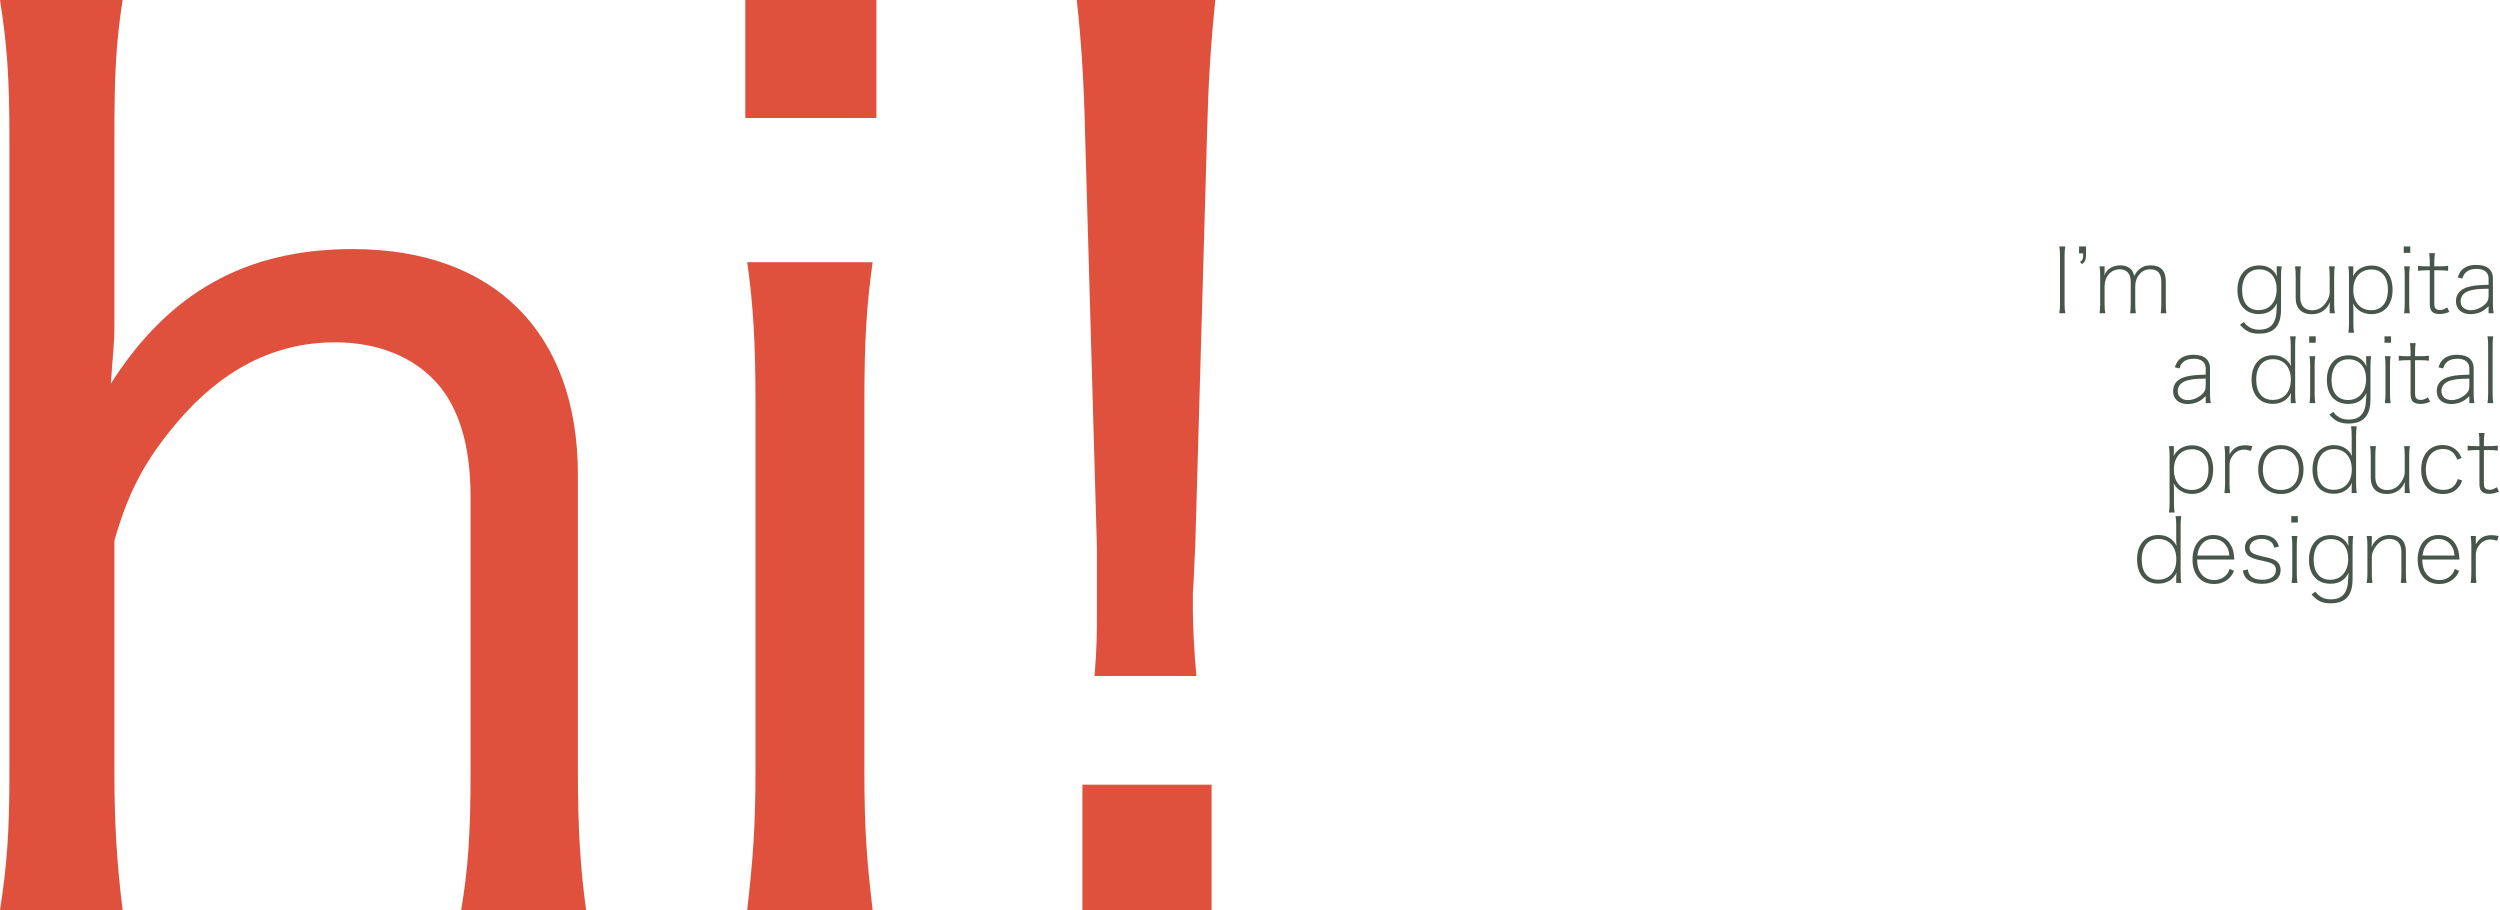 <?xml version="1.0" encoding="UTF-8"?>
<svg width="1335px" height="486px" viewBox="0 0 1335 486" version="1.1" xmlns="http://www.w3.org/2000/svg" xmlns:xlink="http://www.w3.org/1999/xlink">
    <!-- Generator: Sketch 53 (72520) - https://sketchapp.com -->
    <title>Group</title>
    <desc>Created with Sketch.</desc>
    <g id="Page-1" stroke="none" stroke-width="1" fill="none" fill-rule="evenodd" opacity="0.8">
        <g id="Gupita" transform="translate(-71, -269)" fill-rule="nonzero">
            <g id="Group" transform="translate(71, 269)">
                <path d="M65.497,486 L0,486 C3.779,461.416 5.038,444.397 5.038,411.619 L5.038,74.381 C5.038,41.603 3.779,23.953 0,0 L65.497,0 C61.718,23.953 61.089,41.603 61.089,75.012 L61.089,173.977 C61.089,184.062 60.459,185.953 59.199,204.864 C90.058,156.327 130.994,133.004 188.304,133.004 C263.877,133.004 308.592,177.759 308.592,253.401 L308.592,412.249 C308.592,441.875 309.851,463.307 313,486 L246.243,486 C250.022,463.938 251.282,444.397 251.282,411.619 L251.282,265.377 C251.282,237.642 244.984,217.471 233.018,204.233 C220.423,190.366 201.529,182.802 178.857,182.802 C146.738,182.802 118.398,197.3 94.467,225.665 C77.463,245.837 68.646,262.226 61.089,288.7 L61.089,411.619 C61.089,439.354 62.348,460.786 65.497,486 Z M398,0 L468,0 L468,63 L398,63 L398,0 Z M399,140 L466,140 C462.84,162.647 461.575,180.891 461.575,214.862 L461.575,411.767 C461.575,441.964 462.84,459.578 466,486 L399,486 C402.16,458.32 403.425,440.705 403.425,411.767 L403.425,214.233 C403.425,182.778 402.16,162.018 399,140 Z M638.88,361 L584.487,361 C585.752,345.25 585.752,338.949 585.752,324.459 L585.752,292.328 L579.427,71.192 C578.795,44.101 577.53,23.311 575,0 L649,0 C646.47,23.941 645.205,45.361 644.573,71.192 L638.248,292.328 C637.615,302.408 637.615,309.969 636.983,316.269 L636.983,325.719 C636.983,333.279 637.615,347.14 638.88,361 Z M647,486 L578,486 L578,419 L647,419 L647,486 Z" id="hi!" fill="#D7260C"></path>
                <path d="M1099.656,131.616 L1102.872,131.616 C1102.584,133.248 1102.488,134.448 1102.488,136.608 L1102.488,162.288 C1102.488,164.496 1102.584,165.648 1102.872,167.28 L1099.656,167.28 C1099.944,165.648 1100.04,164.4 1100.04,162.288 L1100.04,136.608 C1100.04,134.544 1099.944,133.248 1099.656,131.616 Z M1113.96,131.616 L1113.96,135.312 C1113.96,138.624 1113.576,139.68 1111.848,141.024 L1110.696,139.872 C1112.184,138.912 1112.376,138.432 1112.424,135.312 L1110.216,135.312 L1110.216,131.616 L1113.96,131.616 Z M1123.848,142.224 L1123.848,145.296 C1123.848,145.728 1123.848,146.016 1123.752,147.072 C1124.856,143.808 1128.168,141.696 1132.152,141.696 C1134.888,141.696 1136.952,142.56 1138.344,144.24 C1138.968,145.056 1139.256,145.728 1139.688,147.312 C1140.504,145.776 1141.224,144.816 1142.136,144 C1144.008,142.368 1145.784,141.696 1148.328,141.696 C1153.848,141.696 1156.536,144.48 1156.536,150.288 L1156.536,162.336 C1156.536,164.64 1156.632,165.696 1156.872,167.28 L1153.8,167.28 C1154.04,165.696 1154.136,164.544 1154.136,162.288 L1154.136,150.672 C1154.136,145.92 1152.264,143.808 1148.088,143.808 C1143.624,143.808 1140.216,147.744 1140.216,152.88 L1140.216,162.336 C1140.216,164.64 1140.312,165.696 1140.552,167.28 L1137.48,167.28 C1137.72,165.696 1137.816,164.544 1137.816,162.288 L1137.816,150.672 C1137.816,146.208 1135.752,143.808 1131.96,143.808 C1127.256,143.808 1123.848,147.648 1123.848,152.88 L1123.848,162.288 C1123.848,164.256 1123.944,165.456 1124.184,167.28 L1121.16,167.28 C1121.4,165.6 1121.496,164.352 1121.496,162.288 L1121.496,147.216 C1121.496,145.104 1121.4,143.904 1121.16,142.224 L1123.848,142.224 Z M1196.136,173.424 L1198.248,171.936 C1198.968,172.992 1199.304,173.376 1200.072,173.952 C1201.944,175.44 1203.864,176.064 1206.408,176.064 C1211.112,176.064 1213.896,174.096 1215.096,169.92 C1215.48,168.576 1215.672,167.088 1215.72,165.024 C1215.768,163.872 1215.816,163.44 1215.912,161.904 C1213.992,165.792 1210.824,167.712 1206.216,167.712 C1199.112,167.712 1194.792,162.864 1194.792,154.896 C1194.792,146.832 1199.304,141.744 1206.408,141.744 C1210.92,141.744 1214.088,143.712 1215.912,147.6 C1215.816,146.784 1215.768,146.208 1215.768,145.488 L1215.768,142.224 L1218.408,142.224 C1218.168,144 1218.072,145.104 1218.072,147.312 L1218.072,165.072 C1218.072,174.048 1214.376,178.176 1206.264,178.176 C1201.896,178.176 1199.256,176.928 1196.136,173.424 Z M1197.288,154.896 C1197.288,161.616 1200.552,165.6 1206.12,165.6 C1211.928,165.6 1215.72,161.232 1215.72,154.512 C1215.72,147.888 1212.168,143.856 1206.408,143.856 C1200.744,143.856 1197.288,148.032 1197.288,154.896 Z M1244.04,167.28 L1244.04,163.488 C1244.04,162.912 1244.088,162.192 1244.184,161.328 C1242.408,165.504 1239,167.808 1234.488,167.808 C1229.064,167.808 1225.896,164.592 1225.896,159.216 L1225.896,147.216 C1225.896,145.296 1225.8,143.664 1225.56,142.224 L1228.68,142.224 C1228.44,143.664 1228.344,145.248 1228.344,147.216 L1228.344,158.688 C1228.344,161.04 1228.968,162.864 1230.12,164.016 C1231.224,165.072 1232.808,165.696 1234.584,165.696 C1236.36,165.696 1237.848,165.264 1239.288,164.352 C1241.784,162.768 1244.04,158.928 1244.04,156.336 L1244.04,147.216 C1244.04,145.344 1243.944,143.856 1243.704,142.224 L1246.776,142.224 C1246.536,143.76 1246.44,145.296 1246.44,147.216 L1246.44,162.288 C1246.44,164.208 1246.536,165.504 1246.824,167.28 L1244.04,167.28 Z M1256.664,142.224 L1256.664,145.488 C1256.664,146.112 1256.616,146.736 1256.52,147.6 C1258.2,144 1261.944,141.792 1266.312,141.792 C1273.32,141.792 1277.64,146.736 1277.64,154.752 C1277.64,162.768 1273.272,167.76 1266.312,167.76 C1261.944,167.76 1258.296,165.6 1256.52,162 C1256.664,163.296 1256.712,164.16 1256.712,165.36 L1256.712,172.704 C1256.712,174.672 1256.808,175.968 1257.048,177.696 L1254.024,177.696 C1254.264,175.92 1254.36,174.576 1254.36,172.752 L1254.36,147.312 C1254.36,145.2 1254.264,144 1254.024,142.224 L1256.664,142.224 Z M1275.144,154.656 C1275.144,147.888 1271.88,143.904 1266.312,143.904 C1260.408,143.904 1256.664,148.128 1256.664,154.848 C1256.664,161.424 1260.408,165.648 1266.264,165.648 C1271.832,165.648 1275.144,161.568 1275.144,154.656 Z M1283.592,131.616 L1287.096,131.616 L1287.096,135.024 L1283.592,135.024 L1283.592,131.616 Z M1283.784,142.224 L1286.856,142.224 C1286.616,143.856 1286.52,145.056 1286.52,147.264 L1286.52,162.288 C1286.52,164.256 1286.616,165.456 1286.856,167.28 L1283.784,167.28 C1284.024,165.264 1284.12,164.016 1284.12,162.288 L1284.12,147.216 C1284.12,145.104 1284.024,143.904 1283.784,142.224 Z M1297.512,144.336 L1295.544,144.336 C1293.912,144.336 1292.76,144.432 1291.224,144.624 L1291.224,141.936 C1292.52,142.176 1293.432,142.224 1295.544,142.224 L1297.512,142.224 L1297.512,140.208 C1297.512,138.384 1297.416,136.704 1297.176,135.216 L1300.248,135.216 C1300.008,136.608 1299.912,138.288 1299.912,140.208 L1299.912,142.224 L1302.36,142.224 C1304.616,142.224 1305.672,142.176 1307.304,141.936 L1307.304,144.624 C1305.72,144.384 1304.616,144.336 1302.312,144.336 L1299.912,144.336 L1299.912,162 C1299.912,163.008 1300.056,163.824 1300.248,164.256 C1300.632,165.072 1301.64,165.552 1302.84,165.552 C1304.136,165.552 1305.144,165.216 1306.824,164.16 L1307.928,166.56 C1306.008,167.328 1304.376,167.712 1302.696,167.712 C1300.584,167.712 1299.048,167.088 1298.28,165.84 C1297.752,164.976 1297.512,163.872 1297.512,162 L1297.512,144.336 Z M1328.904,167.28 L1328.904,163.536 C1326.936,165.36 1325.976,166.08 1324.392,166.752 C1322.856,167.376 1320.984,167.76 1319.256,167.76 C1314.456,167.76 1311.48,165.072 1311.48,160.848 C1311.48,156.768 1314.12,154.032 1319.016,152.976 C1321.656,152.4 1323.768,152.208 1328.904,152.064 L1328.904,148.704 C1328.904,145.488 1326.552,143.568 1322.616,143.568 C1319.784,143.568 1317.72,144.336 1316.328,145.92 C1315.704,146.64 1315.368,147.264 1314.888,148.752 L1312.392,148.128 C1313.16,146.112 1313.64,145.2 1314.504,144.288 C1316.28,142.416 1318.92,141.456 1322.328,141.456 C1324.92,141.456 1327.176,142.032 1328.52,142.992 C1330.248,144.24 1331.208,146.208 1331.208,148.608 L1331.208,162.336 C1331.208,164.256 1331.304,165.504 1331.592,167.28 L1328.904,167.28 Z M1328.904,157.632 L1328.904,154.176 C1323.672,154.272 1322.04,154.416 1319.64,154.992 C1315.944,155.856 1313.976,157.92 1313.976,160.896 C1313.976,163.776 1316.136,165.648 1319.4,165.648 C1321.752,165.648 1324.056,164.784 1326.168,163.2 C1327.416,162.24 1328.328,161.088 1328.616,160.176 C1328.808,159.6 1328.904,158.688 1328.904,157.632 Z M1177.848,215.28 L1177.848,211.536 C1175.88,213.36 1174.92,214.08 1173.336,214.752 C1171.8,215.376 1169.928,215.76 1168.2,215.76 C1163.4,215.76 1160.424,213.072 1160.424,208.848 C1160.424,204.768 1163.064,202.032 1167.96,200.976 C1170.6,200.4 1172.712,200.208 1177.848,200.064 L1177.848,196.704 C1177.848,193.488 1175.496,191.568 1171.56,191.568 C1168.728,191.568 1166.664,192.336 1165.272,193.92 C1164.648,194.64 1164.312,195.264 1163.832,196.752 L1161.336,196.128 C1162.104,194.112 1162.584,193.2 1163.448,192.288 C1165.224,190.416 1167.864,189.456 1171.272,189.456 C1173.864,189.456 1176.12,190.032 1177.464,190.992 C1179.192,192.24 1180.152,194.208 1180.152,196.608 L1180.152,210.336 C1180.152,212.256 1180.248,213.504 1180.536,215.28 L1177.848,215.28 Z M1177.848,205.632 L1177.848,202.176 C1172.616,202.272 1170.984,202.416 1168.584,202.992 C1164.888,203.856 1162.92,205.92 1162.92,208.896 C1162.92,211.776 1165.08,213.648 1168.344,213.648 C1170.696,213.648 1173,212.784 1175.112,211.2 C1176.36,210.24 1177.272,209.088 1177.56,208.176 C1177.752,207.6 1177.848,206.688 1177.848,205.632 Z M1223.256,215.28 L1223.256,212.64 C1223.256,211.68 1223.304,210.864 1223.448,209.76 C1221.672,213.552 1218.216,215.664 1213.656,215.664 C1206.648,215.664 1202.328,210.768 1202.328,202.704 C1202.328,194.736 1206.744,189.696 1213.752,189.696 C1218.168,189.696 1221.576,191.76 1223.448,195.504 C1223.304,194.256 1223.256,193.44 1223.256,192.144 L1223.256,184.608 C1223.256,182.736 1223.16,181.344 1222.92,179.616 L1225.944,179.616 C1225.704,181.344 1225.608,182.688 1225.608,184.56 L1225.608,210.192 C1225.608,212.4 1225.704,213.504 1225.944,215.28 L1223.256,215.28 Z M1204.824,202.752 C1204.824,209.616 1208.04,213.552 1213.656,213.552 C1219.608,213.552 1223.304,209.376 1223.304,202.656 C1223.304,196.032 1219.608,191.808 1213.752,191.808 C1208.184,191.808 1204.824,195.936 1204.824,202.752 Z M1233.096,179.616 L1236.6,179.616 L1236.6,183.024 L1233.096,183.024 L1233.096,179.616 Z M1233.288,190.224 L1236.36,190.224 C1236.12,191.856 1236.024,193.056 1236.024,195.264 L1236.024,210.288 C1236.024,212.256 1236.12,213.456 1236.36,215.28 L1233.288,215.28 C1233.528,213.264 1233.624,212.016 1233.624,210.288 L1233.624,195.216 C1233.624,193.104 1233.528,191.904 1233.288,190.224 Z M1243.896,221.424 L1246.008,219.936 C1246.728,220.992 1247.064,221.376 1247.832,221.952 C1249.704,223.44 1251.624,224.064 1254.168,224.064 C1258.872,224.064 1261.656,222.096 1262.856,217.92 C1263.24,216.576 1263.432,215.088 1263.48,213.024 C1263.528,211.872 1263.576,211.44 1263.672,209.904 C1261.752,213.792 1258.584,215.712 1253.976,215.712 C1246.872,215.712 1242.552,210.864 1242.552,202.896 C1242.552,194.832 1247.064,189.744 1254.168,189.744 C1258.68,189.744 1261.848,191.712 1263.672,195.6 C1263.576,194.784 1263.528,194.208 1263.528,193.488 L1263.528,190.224 L1266.168,190.224 C1265.928,192 1265.832,193.104 1265.832,195.312 L1265.832,213.072 C1265.832,222.048 1262.136,226.176 1254.024,226.176 C1249.656,226.176 1247.016,224.928 1243.896,221.424 Z M1245.048,202.896 C1245.048,209.616 1248.312,213.6 1253.88,213.6 C1259.688,213.6 1263.48,209.232 1263.48,202.512 C1263.48,195.888 1259.928,191.856 1254.168,191.856 C1248.504,191.856 1245.048,196.032 1245.048,202.896 Z M1273.32,179.616 L1276.824,179.616 L1276.824,183.024 L1273.32,183.024 L1273.32,179.616 Z M1273.512,190.224 L1276.584,190.224 C1276.344,191.856 1276.248,193.056 1276.248,195.264 L1276.248,210.288 C1276.248,212.256 1276.344,213.456 1276.584,215.28 L1273.512,215.28 C1273.752,213.264 1273.848,212.016 1273.848,210.288 L1273.848,195.216 C1273.848,193.104 1273.752,191.904 1273.512,190.224 Z M1287.24,192.336 L1285.272,192.336 C1283.64,192.336 1282.488,192.432 1280.952,192.624 L1280.952,189.936 C1282.248,190.176 1283.16,190.224 1285.272,190.224 L1287.24,190.224 L1287.24,188.208 C1287.24,186.384 1287.144,184.704 1286.904,183.216 L1289.976,183.216 C1289.736,184.608 1289.64,186.288 1289.64,188.208 L1289.64,190.224 L1292.088,190.224 C1294.344,190.224 1295.4,190.176 1297.032,189.936 L1297.032,192.624 C1295.448,192.384 1294.344,192.336 1292.04,192.336 L1289.64,192.336 L1289.64,210 C1289.64,211.008 1289.784,211.824 1289.976,212.256 C1290.36,213.072 1291.368,213.552 1292.568,213.552 C1293.864,213.552 1294.872,213.216 1296.552,212.16 L1297.656,214.56 C1295.736,215.328 1294.104,215.712 1292.424,215.712 C1290.312,215.712 1288.776,215.088 1288.008,213.84 C1287.48,212.976 1287.24,211.872 1287.24,210 L1287.24,192.336 Z M1318.632,215.28 L1318.632,211.536 C1316.664,213.36 1315.704,214.08 1314.12,214.752 C1312.584,215.376 1310.712,215.76 1308.984,215.76 C1304.184,215.76 1301.208,213.072 1301.208,208.848 C1301.208,204.768 1303.848,202.032 1308.744,200.976 C1311.384,200.4 1313.496,200.208 1318.632,200.064 L1318.632,196.704 C1318.632,193.488 1316.28,191.568 1312.344,191.568 C1309.512,191.568 1307.448,192.336 1306.056,193.92 C1305.432,194.64 1305.096,195.264 1304.616,196.752 L1302.12,196.128 C1302.888,194.112 1303.368,193.2 1304.232,192.288 C1306.008,190.416 1308.648,189.456 1312.056,189.456 C1314.648,189.456 1316.904,190.032 1318.248,190.992 C1319.976,192.24 1320.936,194.208 1320.936,196.608 L1320.936,210.336 C1320.936,212.256 1321.032,213.504 1321.32,215.28 L1318.632,215.28 Z M1318.632,205.632 L1318.632,202.176 C1313.4,202.272 1311.768,202.416 1309.368,202.992 C1305.672,203.856 1303.704,205.92 1303.704,208.896 C1303.704,211.776 1305.864,213.648 1309.128,213.648 C1311.48,213.648 1313.784,212.784 1315.896,211.2 C1317.144,210.24 1318.056,209.088 1318.344,208.176 C1318.536,207.6 1318.632,206.688 1318.632,205.632 Z M1328.328,179.616 L1331.4,179.616 C1331.16,181.248 1331.064,182.448 1331.064,184.656 L1331.064,210.288 C1331.064,212.304 1331.16,213.456 1331.4,215.28 L1328.328,215.28 C1328.568,213.648 1328.664,212.16 1328.664,210.288 L1328.664,184.608 C1328.664,182.496 1328.568,181.296 1328.328,179.616 Z M1160.856,238.224 L1160.856,241.488 C1160.856,242.112 1160.808,242.736 1160.712,243.6 C1162.392,240 1166.136,237.792 1170.504,237.792 C1177.512,237.792 1181.832,242.736 1181.832,250.752 C1181.832,258.768 1177.464,263.76 1170.504,263.76 C1166.136,263.76 1162.488,261.6 1160.712,258 C1160.856,259.296 1160.904,260.16 1160.904,261.36 L1160.904,268.704 C1160.904,270.672 1161,271.968 1161.24,273.696 L1158.216,273.696 C1158.456,271.92 1158.552,270.576 1158.552,268.752 L1158.552,243.312 C1158.552,241.2 1158.456,240 1158.216,238.224 L1160.856,238.224 Z M1179.336,250.656 C1179.336,243.888 1176.072,239.904 1170.504,239.904 C1164.6,239.904 1160.856,244.128 1160.856,250.848 C1160.856,257.424 1164.6,261.648 1170.456,261.648 C1176.024,261.648 1179.336,257.568 1179.336,250.656 Z M1202.76,238.224 L1201.992,240.768 C1200.216,240.24 1199.4,240.096 1198.344,240.096 C1195.848,240.096 1193.784,241.2 1192.248,243.312 C1191.144,244.752 1190.568,246.48 1190.568,248.112 L1190.568,258.288 C1190.568,260.256 1190.664,261.456 1190.904,263.28 L1187.832,263.28 C1188.072,261.312 1188.168,259.968 1188.168,258.288 L1188.168,243.216 C1188.168,241.104 1188.072,239.904 1187.832,238.224 L1190.568,238.224 L1190.568,242.64 C1192.584,239.184 1194.984,237.792 1198.968,237.792 C1200.024,237.792 1200.936,237.888 1202.76,238.224 Z M1218.12,263.808 C1210.632,263.808 1205.88,258.768 1205.88,250.8 C1205.88,242.784 1210.584,237.696 1217.976,237.696 C1225.368,237.696 1230.072,242.784 1230.072,250.704 C1230.072,258.672 1225.368,263.808 1218.12,263.808 Z M1218.12,239.808 C1212.072,239.808 1208.376,243.984 1208.376,250.8 C1208.376,257.52 1212.072,261.648 1218.024,261.648 C1223.976,261.648 1227.576,257.52 1227.576,250.704 C1227.576,244.032 1223.928,239.808 1218.12,239.808 Z M1255.8,263.28 L1255.8,260.64 C1255.8,259.68 1255.848,258.864 1255.992,257.76 C1254.216,261.552 1250.76,263.664 1246.2,263.664 C1239.192,263.664 1234.872,258.768 1234.872,250.704 C1234.872,242.736 1239.288,237.696 1246.296,237.696 C1250.712,237.696 1254.12,239.76 1255.992,243.504 C1255.848,242.256 1255.8,241.44 1255.8,240.144 L1255.8,232.608 C1255.8,230.736 1255.704,229.344 1255.464,227.616 L1258.488,227.616 C1258.248,229.344 1258.152,230.688 1258.152,232.56 L1258.152,258.192 C1258.152,260.4 1258.248,261.504 1258.488,263.28 L1255.8,263.28 Z M1237.368,250.752 C1237.368,257.616 1240.584,261.552 1246.2,261.552 C1252.152,261.552 1255.848,257.376 1255.848,250.656 C1255.848,244.032 1252.152,239.808 1246.296,239.808 C1240.728,239.808 1237.368,243.936 1237.368,250.752 Z M1284.12,263.28 L1284.12,259.488 C1284.12,258.912 1284.168,258.192 1284.264,257.328 C1282.488,261.504 1279.08,263.808 1274.568,263.808 C1269.144,263.808 1265.976,260.592 1265.976,255.216 L1265.976,243.216 C1265.976,241.296 1265.88,239.664 1265.64,238.224 L1268.76,238.224 C1268.52,239.664 1268.424,241.248 1268.424,243.216 L1268.424,254.688 C1268.424,257.04 1269.048,258.864 1270.2,260.016 C1271.304,261.072 1272.888,261.696 1274.664,261.696 C1276.44,261.696 1277.928,261.264 1279.368,260.352 C1281.864,258.768 1284.12,254.928 1284.12,252.336 L1284.12,243.216 C1284.12,241.344 1284.024,239.856 1283.784,238.224 L1286.856,238.224 C1286.616,239.76 1286.52,241.296 1286.52,243.216 L1286.52,258.288 C1286.52,260.208 1286.616,261.504 1286.904,263.28 L1284.12,263.28 Z M1314.504,244.56 L1312.2,245.472 C1310.76,241.584 1308.312,239.76 1304.52,239.76 C1298.952,239.76 1295.4,244.08 1295.4,250.8 C1295.4,257.424 1299,261.6 1304.76,261.6 C1308.744,261.6 1311.192,259.728 1312.488,255.792 L1314.84,256.656 C1314.168,258.24 1313.688,259.152 1312.872,260.112 C1310.952,262.56 1308.072,263.808 1304.52,263.808 C1297.416,263.808 1292.904,258.768 1292.904,250.896 C1292.904,242.832 1297.368,237.648 1304.28,237.648 C1307.928,237.648 1310.856,239.04 1312.872,241.68 C1313.496,242.544 1313.928,243.216 1314.504,244.56 Z M1324.008,240.336 L1322.04,240.336 C1320.408,240.336 1319.256,240.432 1317.72,240.624 L1317.72,237.936 C1319.016,238.176 1319.928,238.224 1322.04,238.224 L1324.008,238.224 L1324.008,236.208 C1324.008,234.384 1323.912,232.704 1323.672,231.216 L1326.744,231.216 C1326.504,232.608 1326.408,234.288 1326.408,236.208 L1326.408,238.224 L1328.856,238.224 C1331.112,238.224 1332.168,238.176 1333.8,237.936 L1333.8,240.624 C1332.216,240.384 1331.112,240.336 1328.808,240.336 L1326.408,240.336 L1326.408,258 C1326.408,259.008 1326.552,259.824 1326.744,260.256 C1327.128,261.072 1328.136,261.552 1329.336,261.552 C1330.632,261.552 1331.64,261.216 1333.32,260.16 L1334.424,262.56 C1332.504,263.328 1330.872,263.712 1329.192,263.712 C1327.08,263.712 1325.544,263.088 1324.776,261.84 C1324.248,260.976 1324.008,259.872 1324.008,258 L1324.008,240.336 Z M1162.104,311.28 L1162.104,308.64 C1162.104,307.68 1162.152,306.864 1162.296,305.76 C1160.52,309.552 1157.064,311.664 1152.504,311.664 C1145.496,311.664 1141.176,306.768 1141.176,298.704 C1141.176,290.736 1145.592,285.696 1152.6,285.696 C1157.016,285.696 1160.424,287.76 1162.296,291.504 C1162.152,290.256 1162.104,289.44 1162.104,288.144 L1162.104,280.608 C1162.104,278.736 1162.008,277.344 1161.768,275.616 L1164.792,275.616 C1164.552,277.344 1164.456,278.688 1164.456,280.56 L1164.456,306.192 C1164.456,308.4 1164.552,309.504 1164.792,311.28 L1162.104,311.28 Z M1143.672,298.752 C1143.672,305.616 1146.888,309.552 1152.504,309.552 C1158.456,309.552 1162.152,305.376 1162.152,298.656 C1162.152,292.032 1158.456,287.808 1152.6,287.808 C1147.032,287.808 1143.672,291.936 1143.672,298.752 Z M1193.112,298.8 L1173.24,298.8 C1173.384,302.448 1173.912,304.224 1175.256,306.192 C1176.84,308.496 1179.384,309.744 1182.36,309.744 C1185.048,309.744 1187.304,308.784 1188.984,306.816 C1189.752,305.952 1190.088,305.328 1190.664,303.792 L1192.968,304.896 C1192.056,306.816 1191.528,307.632 1190.472,308.64 C1188.312,310.8 1185.528,311.856 1182.312,311.856 C1175.256,311.856 1170.792,306.816 1170.792,298.8 C1170.792,290.88 1175.208,285.696 1181.928,285.696 C1186.008,285.696 1189.176,287.472 1191.096,290.736 C1192.44,293.04 1192.92,294.912 1193.112,298.8 Z M1173.384,296.64 L1190.472,296.64 C1190.232,294.096 1189.752,292.704 1188.552,291.12 C1187.016,288.96 1184.616,287.808 1181.832,287.808 C1179,287.808 1176.84,288.96 1175.256,291.264 C1174.2,292.8 1173.768,294.144 1173.384,296.64 Z M1197.672,304.656 L1200.36,304.08 C1200.648,305.904 1201.08,306.864 1202.088,307.824 C1203.336,308.976 1205.448,309.6 1208.04,309.6 C1212.504,309.6 1215.336,307.632 1215.336,304.512 C1215.336,301.584 1213.944,300.624 1207.8,299.376 C1203.816,298.56 1201.992,297.888 1200.552,296.688 C1199.4,295.728 1198.776,294.24 1198.776,292.512 C1198.776,288.384 1202.376,285.648 1207.656,285.648 C1210.536,285.648 1212.84,286.368 1214.424,287.712 C1215.672,288.72 1216.344,289.824 1216.92,291.888 L1214.376,292.464 C1214.088,291.072 1213.8,290.448 1213.08,289.728 C1211.832,288.432 1210.008,287.76 1207.752,287.76 C1203.96,287.76 1201.272,289.728 1201.272,292.56 C1201.272,294 1202.088,295.104 1203.672,295.776 C1204.776,296.256 1206.072,296.64 1208.52,297.216 C1212.6,298.128 1213.896,298.56 1215.144,299.328 C1216.968,300.48 1217.832,302.16 1217.832,304.464 C1217.832,308.976 1214.04,311.76 1207.848,311.76 C1203.864,311.76 1200.696,310.512 1199.064,308.304 C1198.392,307.344 1198.056,306.528 1197.672,304.656 Z M1223.544,275.616 L1227.048,275.616 L1227.048,279.024 L1223.544,279.024 L1223.544,275.616 Z M1223.736,286.224 L1226.808,286.224 C1226.568,287.856 1226.472,289.056 1226.472,291.264 L1226.472,306.288 C1226.472,308.256 1226.568,309.456 1226.808,311.28 L1223.736,311.28 C1223.976,309.264 1224.072,308.016 1224.072,306.288 L1224.072,291.216 C1224.072,289.104 1223.976,287.904 1223.736,286.224 Z M1234.344,317.424 L1236.456,315.936 C1237.176,316.992 1237.512,317.376 1238.28,317.952 C1240.152,319.44 1242.072,320.064 1244.616,320.064 C1249.32,320.064 1252.104,318.096 1253.304,313.92 C1253.688,312.576 1253.88,311.088 1253.928,309.024 C1253.976,307.872 1254.024,307.44 1254.12,305.904 C1252.2,309.792 1249.032,311.712 1244.424,311.712 C1237.32,311.712 1233,306.864 1233,298.896 C1233,290.832 1237.512,285.744 1244.616,285.744 C1249.128,285.744 1252.296,287.712 1254.12,291.6 C1254.024,290.784 1253.976,290.208 1253.976,289.488 L1253.976,286.224 L1256.616,286.224 C1256.376,288 1256.28,289.104 1256.28,291.312 L1256.28,309.072 C1256.28,318.048 1252.584,322.176 1244.472,322.176 C1240.104,322.176 1237.464,320.928 1234.344,317.424 Z M1235.496,298.896 C1235.496,305.616 1238.76,309.6 1244.328,309.6 C1250.136,309.6 1253.928,305.232 1253.928,298.512 C1253.928,291.888 1250.376,287.856 1244.616,287.856 C1238.952,287.856 1235.496,292.032 1235.496,298.896 Z M1266.552,286.224 L1266.552,290.16 C1266.552,290.784 1266.504,291.408 1266.408,292.272 C1266.984,290.832 1267.416,290.112 1268.328,289.104 C1270.392,286.8 1272.888,285.696 1276.152,285.696 C1281.528,285.696 1284.744,288.912 1284.744,294.288 L1284.744,306.336 C1284.744,308.64 1284.84,309.792 1285.08,311.28 L1282.008,311.28 C1282.248,309.456 1282.344,308.208 1282.344,306.288 L1282.344,294.816 C1282.344,290.208 1280.04,287.76 1275.72,287.76 C1274.088,287.76 1272.216,288.432 1270.872,289.488 C1268.472,291.36 1266.552,294.768 1266.552,297.168 L1266.552,306.288 C1266.552,308.256 1266.648,309.456 1266.888,311.28 L1263.816,311.28 C1264.104,309.552 1264.2,308.256 1264.2,306.288 L1264.2,291.216 C1264.2,289.392 1264.104,288.048 1263.816,286.224 L1266.552,286.224 Z M1313.352,298.8 L1293.48,298.8 C1293.624,302.448 1294.152,304.224 1295.496,306.192 C1297.08,308.496 1299.624,309.744 1302.6,309.744 C1305.288,309.744 1307.544,308.784 1309.224,306.816 C1309.992,305.952 1310.328,305.328 1310.904,303.792 L1313.208,304.896 C1312.296,306.816 1311.768,307.632 1310.712,308.64 C1308.552,310.8 1305.768,311.856 1302.552,311.856 C1295.496,311.856 1291.032,306.816 1291.032,298.8 C1291.032,290.88 1295.448,285.696 1302.168,285.696 C1306.248,285.696 1309.416,287.472 1311.336,290.736 C1312.68,293.04 1313.16,294.912 1313.352,298.8 Z M1293.624,296.64 L1310.712,296.64 C1310.472,294.096 1309.992,292.704 1308.792,291.12 C1307.256,288.96 1304.856,287.808 1302.072,287.808 C1299.24,287.808 1297.08,288.96 1295.496,291.264 C1294.44,292.8 1294.008,294.144 1293.624,296.64 Z M1334.28,286.224 L1333.512,288.768 C1331.736,288.24 1330.92,288.096 1329.864,288.096 C1327.368,288.096 1325.304,289.2 1323.768,291.312 C1322.664,292.752 1322.088,294.48 1322.088,296.112 L1322.088,306.288 C1322.088,308.256 1322.184,309.456 1322.424,311.28 L1319.352,311.28 C1319.592,309.312 1319.688,307.968 1319.688,306.288 L1319.688,291.216 C1319.688,289.104 1319.592,287.904 1319.352,286.224 L1322.088,286.224 L1322.088,290.64 C1324.104,287.184 1326.504,285.792 1330.488,285.792 C1331.544,285.792 1332.456,285.888 1334.28,286.224 Z" id="I’mgupitaadigitalproductdesigner" fill="#192B1F"></path>
            </g>
        </g>
    </g>
</svg>